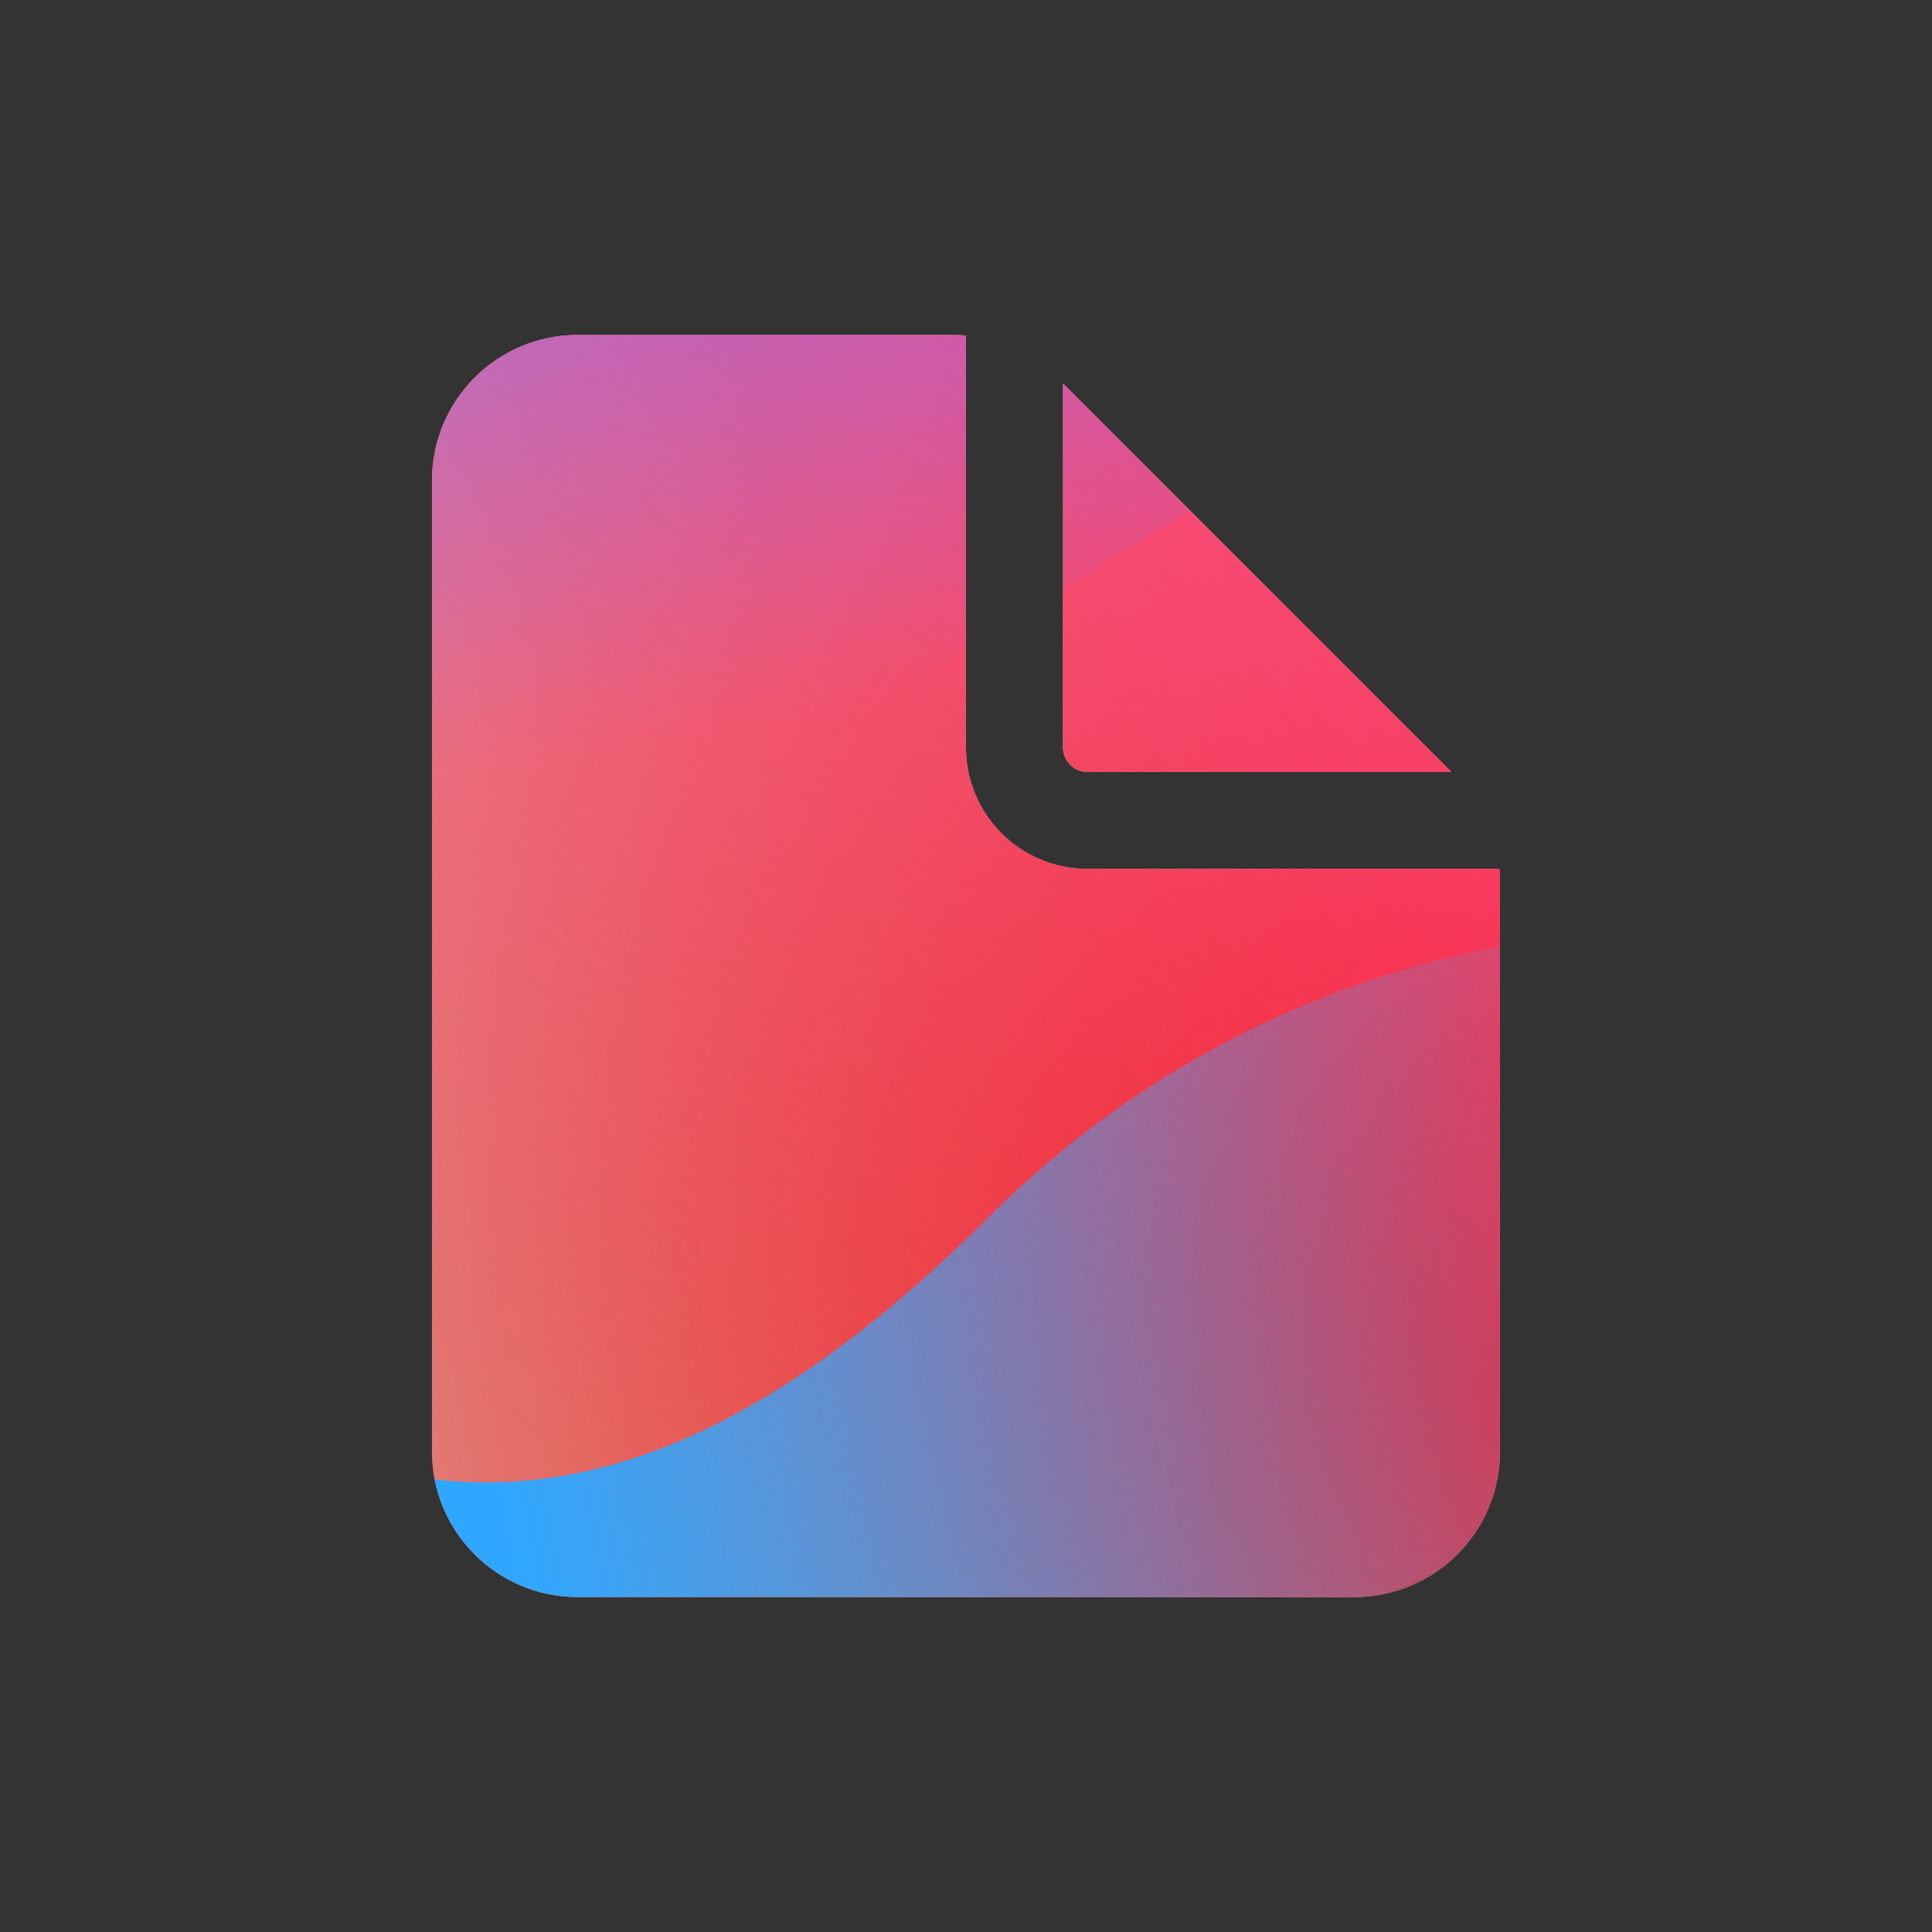 <svg width="96" height="96" viewBox="0 0 96 96" xmlns="http://www.w3.org/2000/svg">
  <rect x="0" y="0" width="96" height="96" fill="#333333" stroke="none"/>
  <defs>
<radialGradient id="paint0_radial_5481_122454" cx="0" cy="0" r="1" gradientUnits="userSpaceOnUse" gradientTransform="translate(80.674 61.143) rotate(90) scale(120.537)">
<stop offset="0.089" stop-color="#EB1000"/>
<stop offset="1" stop-color="#EB1000" stop-opacity="0"/>
</radialGradient>
<linearGradient id="paint1_linear_5481_122454" x1="66.664" y1="3.573" x2="18.316" y2="66.258" gradientUnits="userSpaceOnUse">
<stop stop-color="#FF4885"/>
<stop offset="1" stop-color="#FF4885" stop-opacity="0"/>
</linearGradient>
<linearGradient id="paint2_linear_5481_122454" x1="37.208" y1="-25.285" x2="46.535" y2="34.406" gradientUnits="userSpaceOnUse">
<stop offset="0.156" stop-color="#7A6AFD"/>
<stop offset="1" stop-color="#7A6AFD" stop-opacity="0"/>
</linearGradient>
<linearGradient id="paint3_linear_5481_122454" x1="-70.407" y1="94.721" x2="86.52" y2="63.707" gradientUnits="userSpaceOnUse">
<stop stop-color="#30A7FE" stop-opacity="0"/>
<stop offset="0.432" stop-color="#30A7FE" stop-opacity="0.995"/>
<stop offset="0.609" stop-color="#30A7FE"/>
<stop offset="1" stop-color="#30A7FE" stop-opacity="0"/>
</linearGradient>
<clipPath id="clip0_5481_122454">
<rect x="6.258" y="6.258" width="83.485" height="83.485" rx="10" fill="white"/>
</clipPath>
</defs>
<clipPath id="mask0_5481_122454">
<path d="M47.997 37.147V16.674C47.803 16.658 47.608 16.645 47.412 16.645H28.701C24.704 16.645 21.465 19.884 21.465 23.881V72.121C21.465 76.117 24.704 79.356 28.701 79.356H67.293C71.289 79.356 74.529 76.117 74.529 72.121V43.762C74.529 43.565 74.516 43.371 74.5 43.176H54.027C50.702 43.176 47.997 40.472 47.997 37.147Z" fill="white"/>
<path d="M54.026 38.353H72.116L52.82 19.057V37.147C52.82 37.812 53.361 38.353 54.026 38.353Z" fill="white"/>
</clipPath>
<g clip-path="url(#mask0_5481_122454)">
<g clip-path="url(#clip0_5481_122454)">
<rect x="6.258" y="6.258" width="83.485" height="83.485" rx="10" fill="#D9F4FD"/>
<circle cx="80.674" cy="61.143" r="120.537" fill="url(#paint0_radial_5481_122454)"/>
<path d="M-1.255 32.406C-2.595 3.55 19.711 -20.928 48.567 -22.268C77.423 -23.608 101.902 -1.302 103.242 27.554C104.582 56.41 82.275 80.889 53.419 82.229C24.563 83.569 0.085 61.263 -1.255 32.406Z" fill="url(#paint1_linear_5481_122454)"/>
<path d="M27.349 -51.511C20.839 -55.539 12.592 -55.564 6.058 -51.575L-59.291 -11.675C-65.691 -7.767 -65.702 1.457 -59.31 5.379L5.607 45.223C12.131 49.226 20.378 49.221 26.897 45.208L91.68 5.328C98.038 1.413 98.049 -7.759 91.7 -11.688L27.349 -51.511Z" fill="url(#paint2_linear_5481_122454)"/>
<path d="M-35.359 46.189C-21.89 46.189 -9.689 51.64 -0.855 60.435C16.812 78.054 31.459 78.069 49.126 60.48C57.96 51.64 70.176 46.174 83.66 46.174C110.614 46.189 132.449 67.964 132.449 94.845C132.449 121.726 110.614 143.486 83.66 143.486C70.146 143.486 57.93 138.004 49.096 129.165C31.444 111.606 16.812 111.621 -0.855 129.24C-9.689 138.05 -21.89 143.486 -35.359 143.486C-62.298 143.486 -84.133 121.711 -84.133 94.845C-84.133 67.98 -62.298 46.189 -35.359 46.189Z" fill="url(#paint3_linear_5481_122454)"/>
</g>
</g>

</svg>
